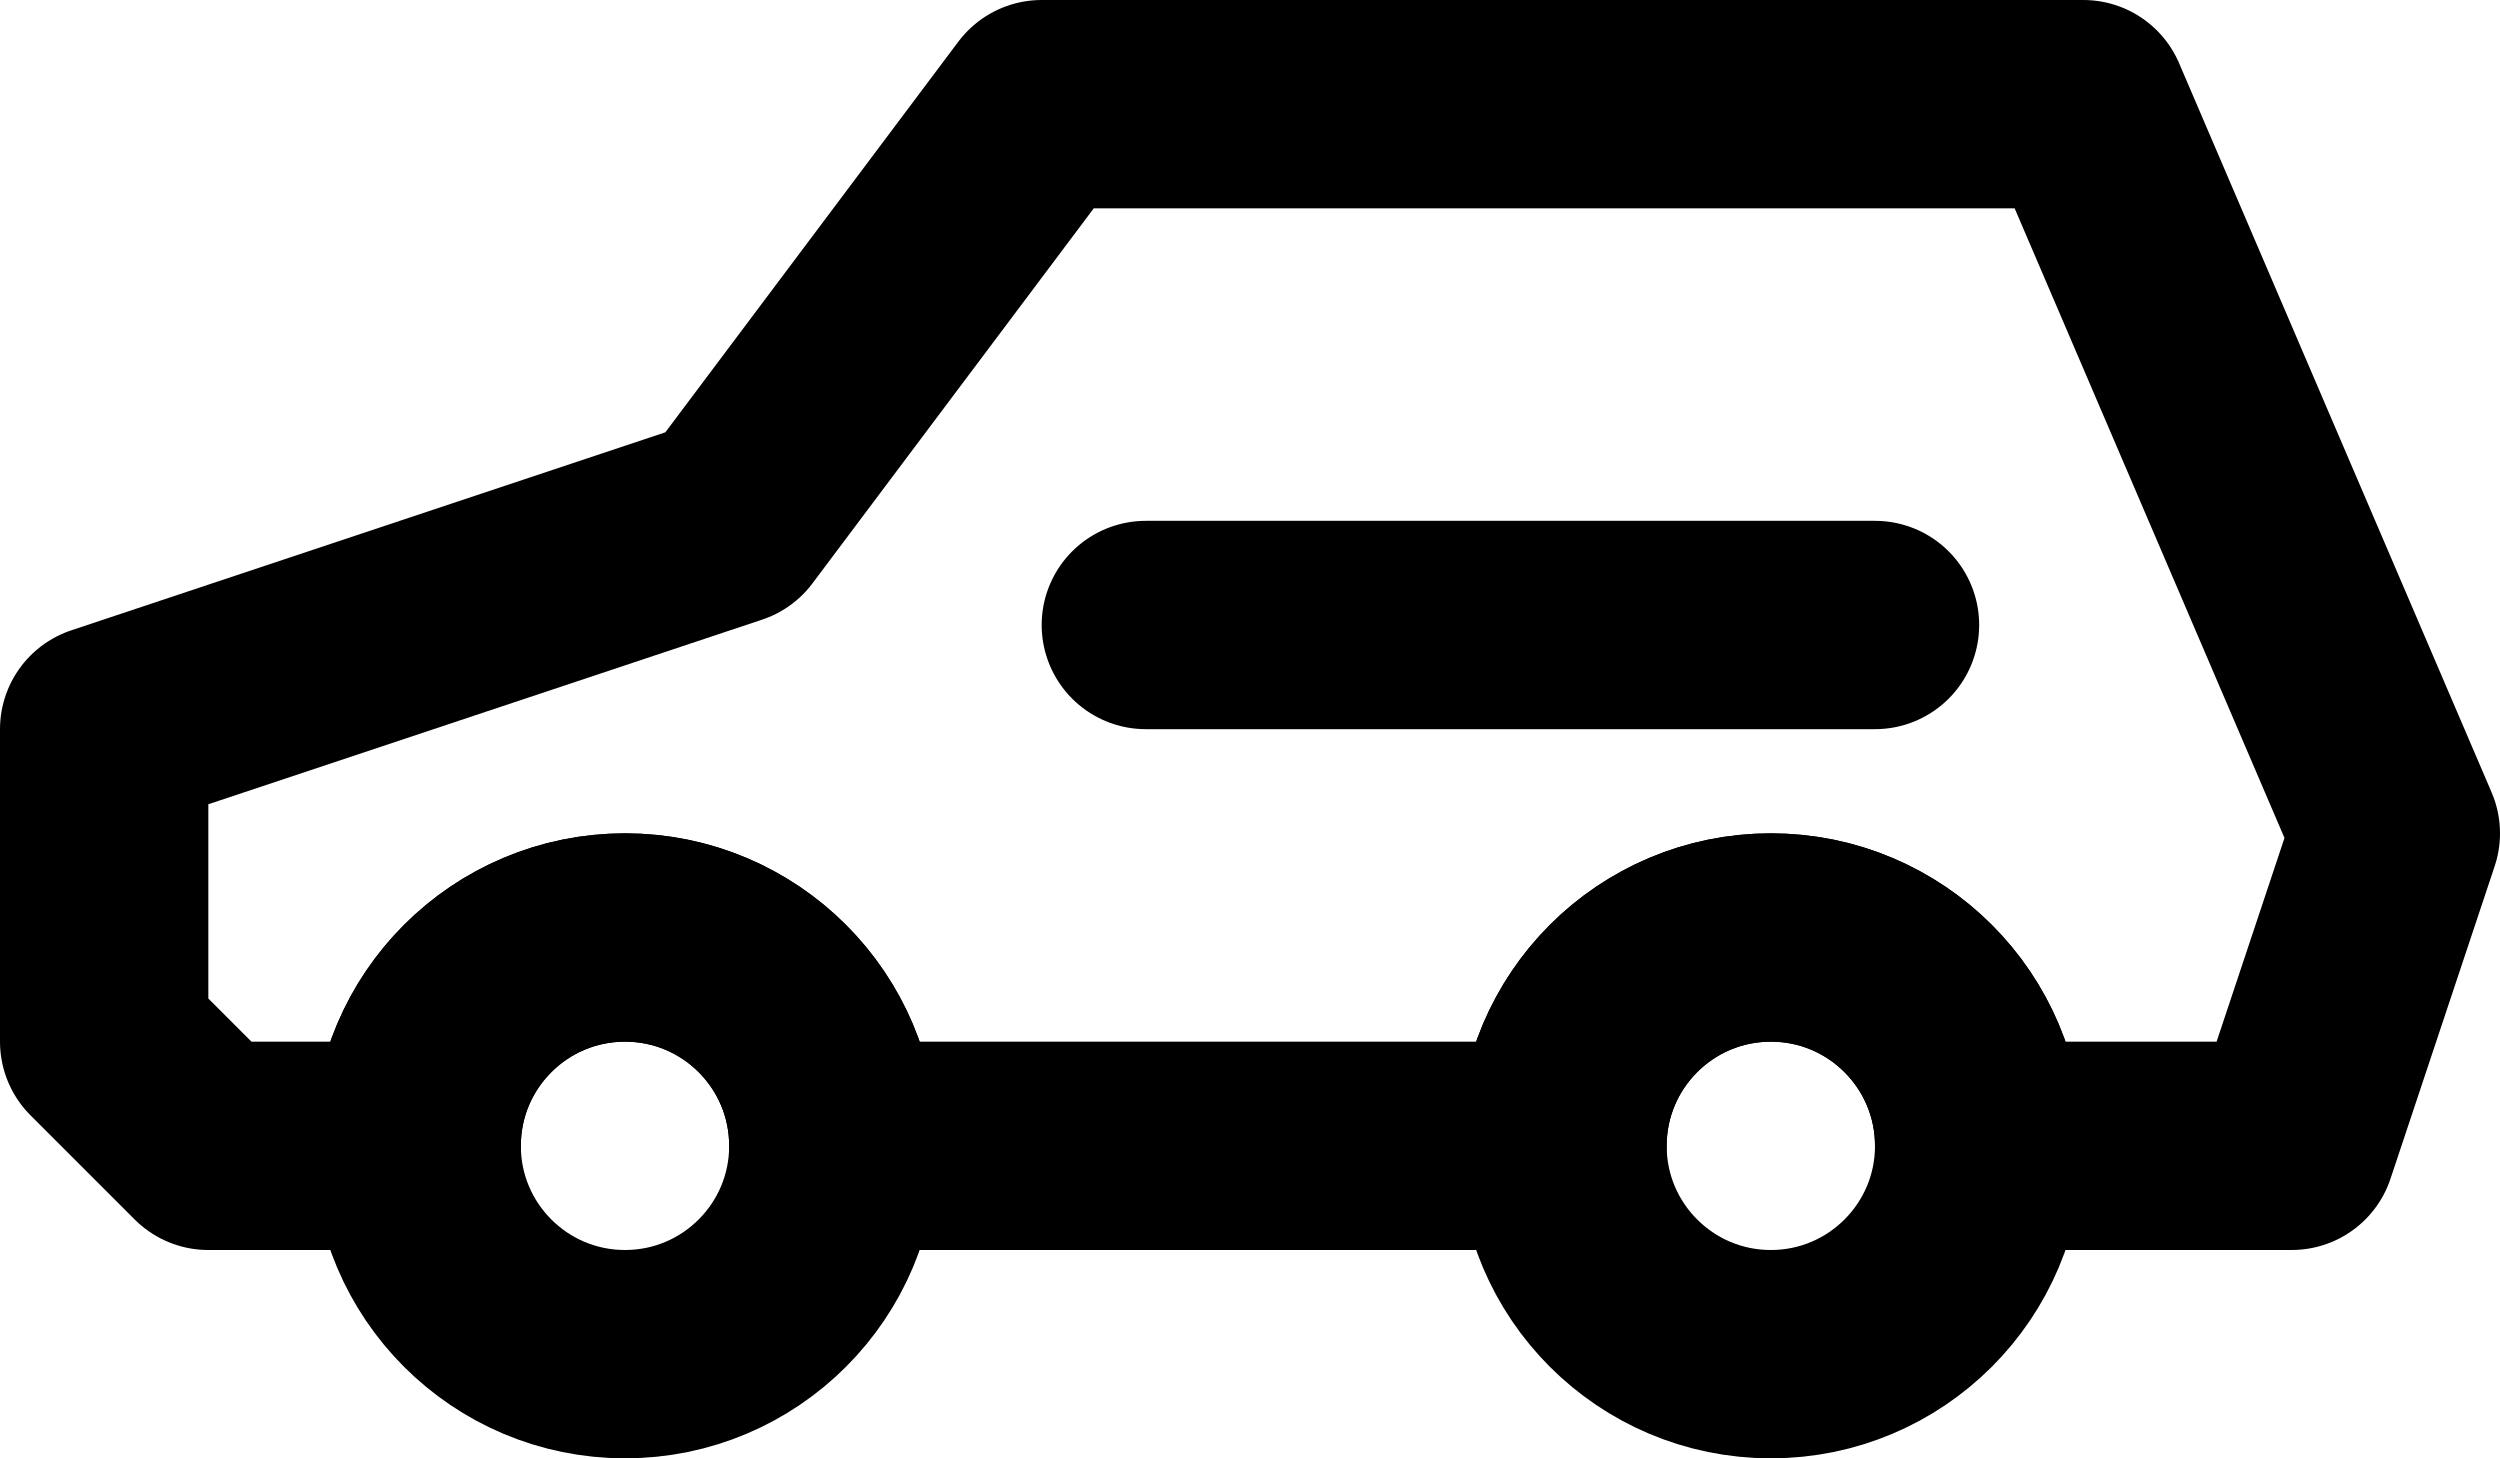 <?xml version="1.0" encoding="UTF-8"?>
<svg width="24px" height="14px" viewBox="0 0 24 14" version="1.1" xmlns="http://www.w3.org/2000/svg" xmlns:xlink="http://www.w3.org/1999/xlink">
    <!-- Generator: Sketch 46.2 (44496) - http://www.bohemiancoding.com/sketch -->
    <title>ic_car</title>
    <desc>Created with Sketch.</desc>
    <defs></defs>
    <g id="Icons" stroke="none" stroke-width="1" fill="none" fill-rule="evenodd" stroke-linecap="round" stroke-linejoin="round">
        <g id="24-px-Icons" transform="translate(-408, -413)" stroke="#000000">
            <g id="ic_car" transform="translate(408, 408)">
                <g id="Group">
                    <g transform="translate(1, 6)" stroke-width="2">
                        <path d="M14,10 L7,10 C7,8.895 6.105,8 5,8 C3.895,8 3,8.895 3,10 L1,10 L0,9 L0,6 L6,4 L9,0 L14,0 L19,0 L22,7 L21,10 L18,10 C18,8.895 17.105,8 16,8 C14.895,8 14,8.895 14,10 Z" id="Combined-Shape"></path>
                        <circle id="Oval-Copy-5" cx="5" cy="10" r="2"></circle>
                        <circle id="Oval-Copy-4" cx="16" cy="10" r="2"></circle>
                        <path d="M10,5 L17,5" id="Line"></path>
                    </g>
                </g>
            </g>
        </g>
    </g>
</svg>